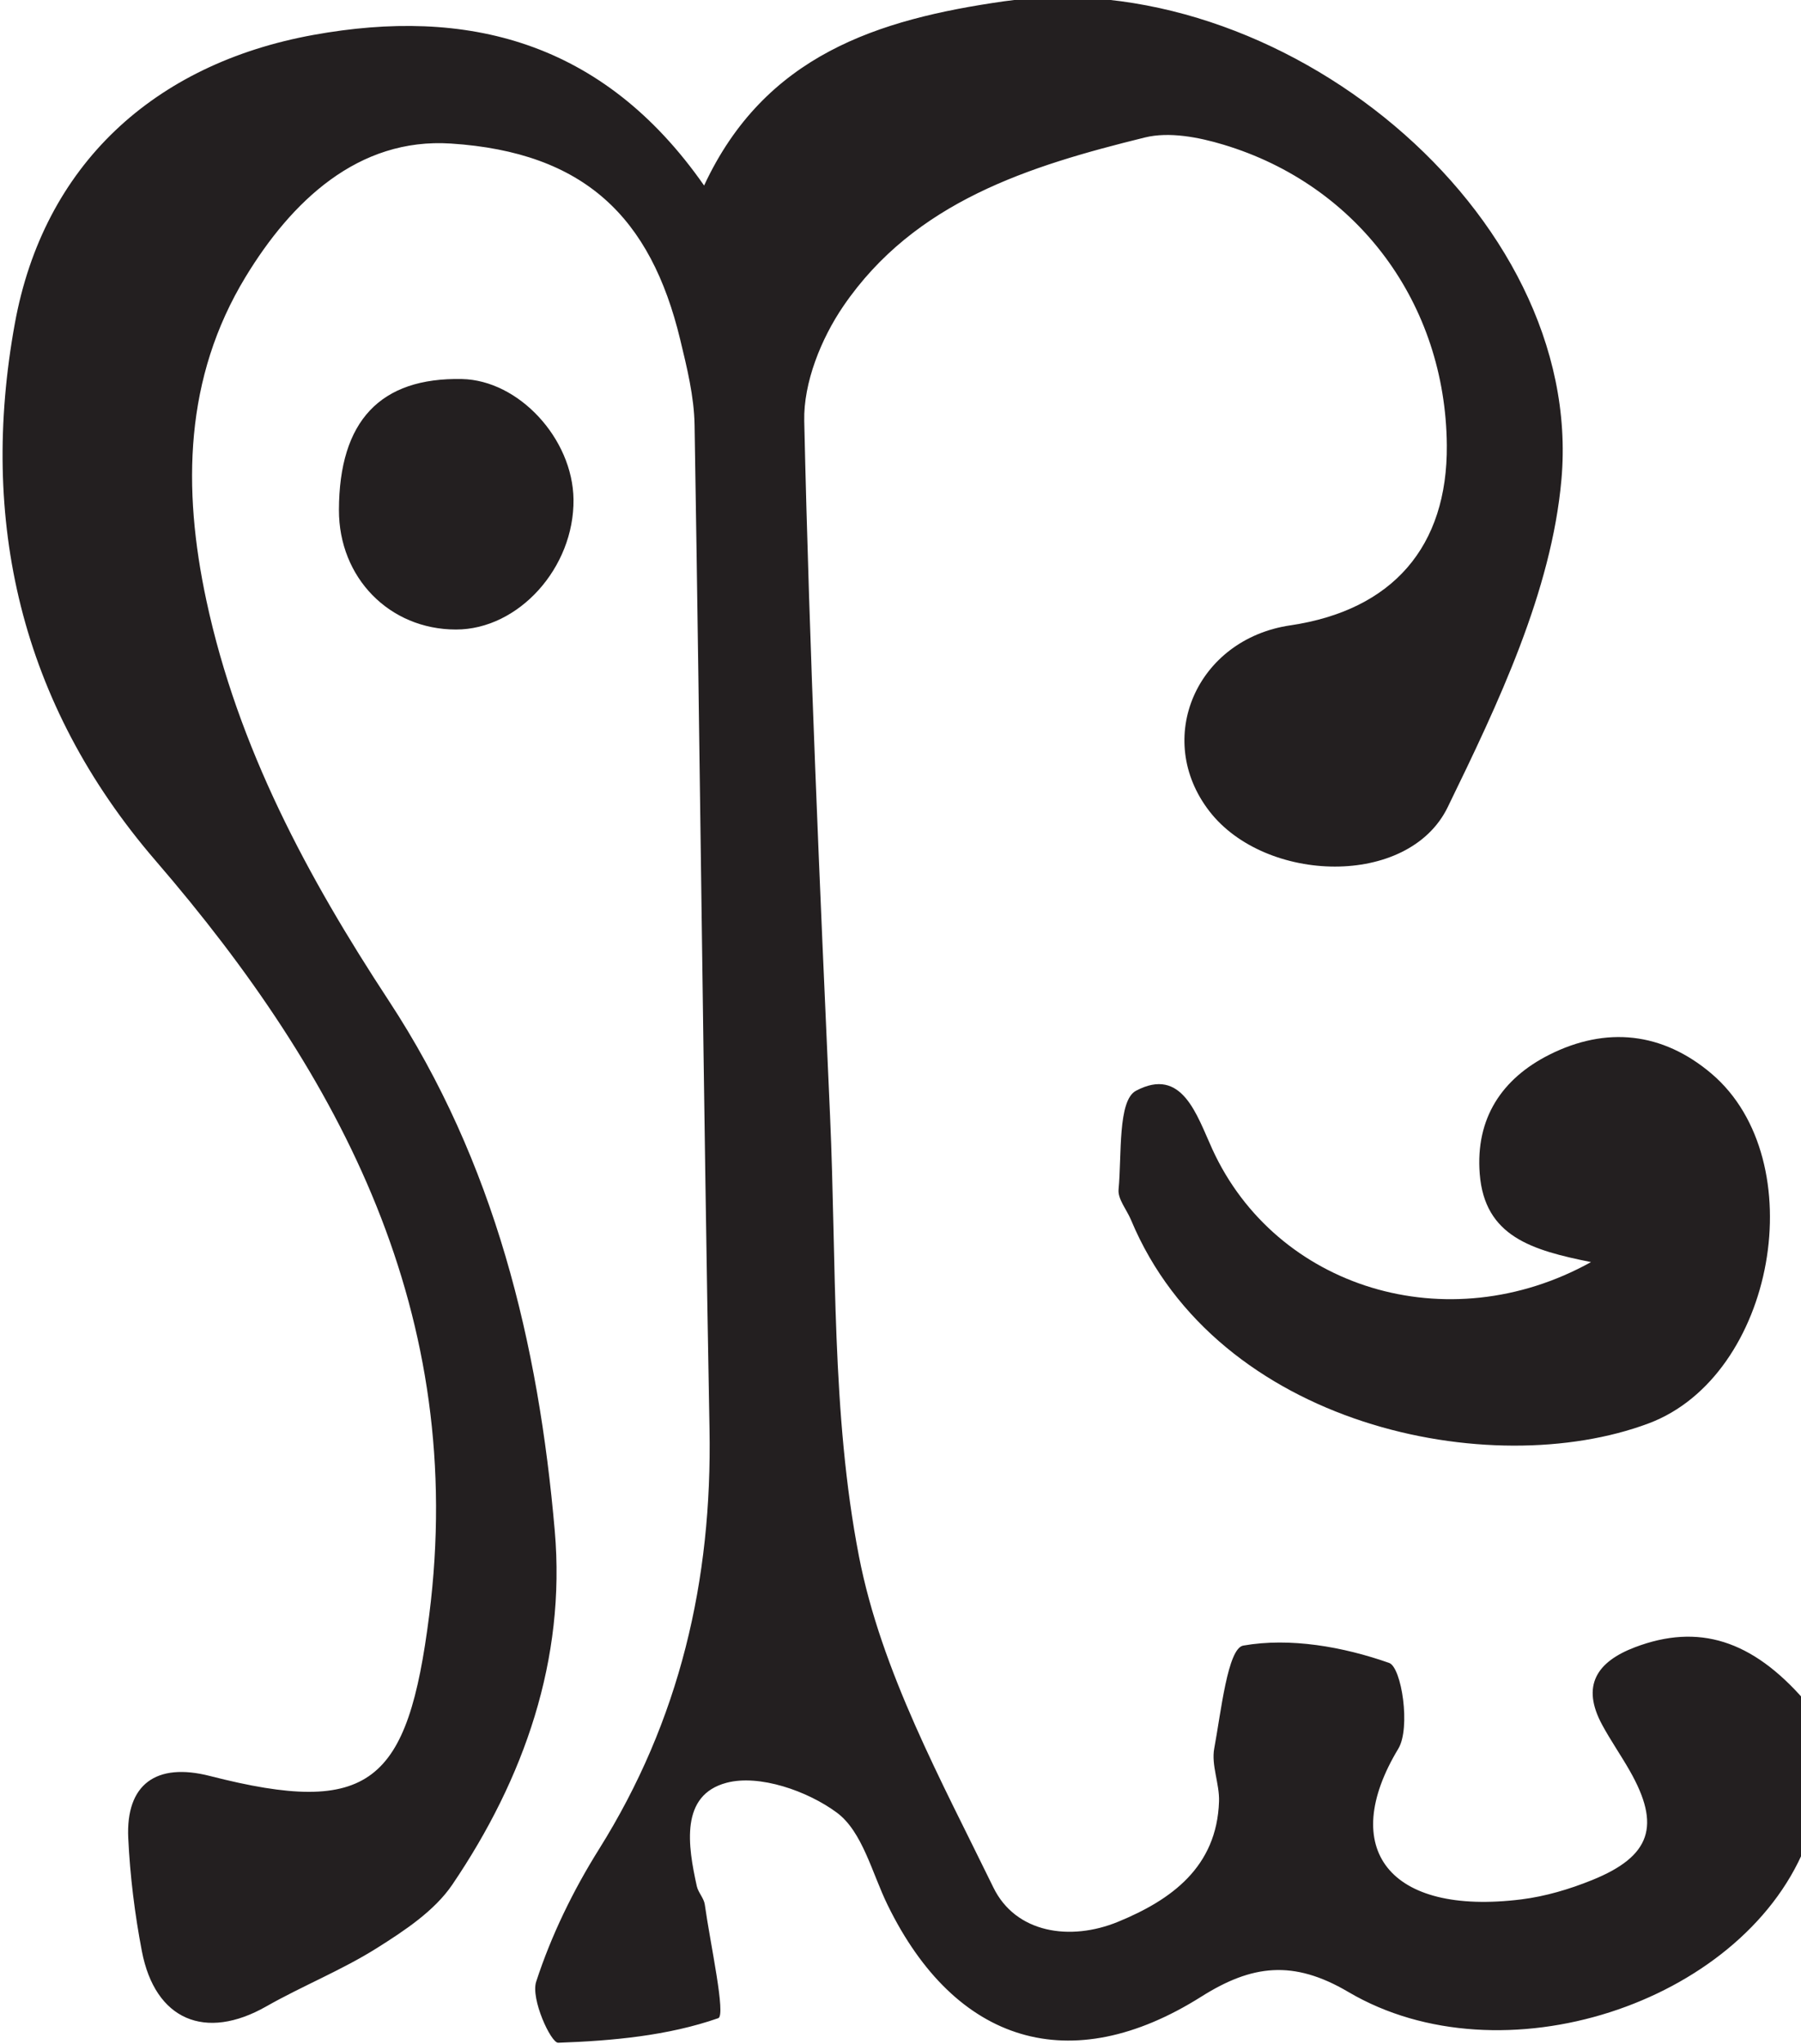 <?xml version="1.0" encoding="UTF-8" standalone="no"?>
<!-- Created with Inkscape (http://www.inkscape.org/) -->

<svg
   width="36.45mm"
   height="41.368mm"
   viewBox="0 0 36.45 41.368"
   version="1.1"
   id="svg582"
   inkscape:version="1.1 (c68e22c387, 2021-05-23)"
   sodipodi:docname="fomorian ii.svg"
   xmlns:inkscape="http://www.inkscape.org/namespaces/inkscape"
   xmlns:sodipodi="http://sodipodi.sourceforge.net/DTD/sodipodi-0.dtd"
   xmlns="http://www.w3.org/2000/svg"
   xmlns:svg="http://www.w3.org/2000/svg">
  <sodipodi:namedview
     id="namedview584"
     pagecolor="#505050"
     bordercolor="#eeeeee"
     borderopacity="1"
     inkscape:pageshadow="0"
     inkscape:pageopacity="0"
     inkscape:pagecheckerboard="0"
     inkscape:document-units="mm"
     showgrid="false"
     inkscape:zoom="0.77771465"
     inkscape:cx="68.791298"
     inkscape:cy="77.792029"
     inkscape:window-width="1284"
     inkscape:window-height="1081"
     inkscape:window-x="1680"
     inkscape:window-y="212"
     inkscape:window-maximized="0"
     inkscape:current-layer="layer1" />
  <defs
     id="defs579">
    <clipPath
       clipPathUnits="userSpaceOnUse"
       id="clipPath55">
      <path
         d="M 0,841.89 H 595.276 V 0 H 0 Z"
         id="path53" />
    </clipPath>
  </defs>
  <g
     inkscape:label="Layer 1"
     inkscape:groupmode="layer"
     id="layer1"
     transform="translate(-86.729,-127.816)">
    <g
       id="g49"
       transform="matrix(0.353,0,0,-0.353,4.01,216.239)">
      <g
         id="g51"
         clip-path="url(#clipPath55)">
        <g
           id="g57"
           transform="translate(337.802,144.554)">
          <path
             d="m 0,0 c -3.71,-8.944 -17.39,-13.432 -26.162,-8.26 -3.169,1.868 -5.54,1.559 -8.435,-0.267 -7.491,-4.726 -14.097,-2.704 -17.987,5.262 -0.895,1.832 -1.439,4.202 -2.91,5.29 -1.68,1.243 -4.445,2.206 -6.321,1.709 -2.675,-0.708 -2.22,-3.603 -1.705,-5.928 0.081,-0.366 0.406,-0.685 0.457,-1.049 0.317,-2.267 1.223,-6.361 0.772,-6.518 -2.889,-1.008 -6.073,-1.299 -9.175,-1.408 -0.422,-0.015 -1.583,2.514 -1.265,3.496 0.859,2.646 2.118,5.228 3.601,7.595 4.636,7.397 6.497,15.425 6.338,24.093 -0.353,19.183 -0.539,38.368 -0.856,57.552 -0.027,1.64 -0.436,3.295 -0.825,4.906 -1.692,7.019 -5.494,10.734 -13.142,11.234 -5.329,0.348 -9.15,-3.318 -11.782,-7.655 -3.498,-5.765 -3.626,-12.094 -2.235,-18.57 1.807,-8.415 5.805,-15.838 10.448,-22.909 6.085,-9.268 8.587,-19.641 9.521,-30.409 0.636,-7.345 -1.748,-14.181 -5.873,-20.266 -1.019,-1.503 -2.73,-2.634 -4.314,-3.632 -2.021,-1.274 -4.276,-2.171 -6.359,-3.355 -3.486,-1.981 -6.368,-0.785 -7.127,3.166 -0.409,2.132 -0.677,4.308 -0.781,6.475 -0.149,3.098 1.6,4.362 4.681,3.572 9.208,-2.359 11.349,-0.416 12.573,9.212 2.191,17.235 -5.018,30.886 -15.684,43.257 -7.792,9.036 -10.114,19.571 -8.074,30.789 1.648,9.059 7.943,14.889 17.126,16.553 8.722,1.581 16.565,-0.279 22.393,-8.635 3.479,7.479 9.955,9.525 17.178,10.559 15.769,2.257 33.331,-12.151 31.977,-27.408 -0.571,-6.429 -3.626,-12.844 -6.523,-18.792 -2.25,-4.621 -10.455,-4.375 -13.66,-0.231 -3.217,4.159 -0.737,9.863 4.633,10.657 5.866,0.867 9.029,4.509 8.978,10.336 -0.071,8.083 -5.07,14.892 -12.801,17.22 -1.427,0.43 -3.116,0.757 -4.507,0.414 -6.626,-1.634 -13.191,-3.664 -17.293,-9.671 -1.272,-1.863 -2.289,-4.388 -2.24,-6.584 0.297,-13.291 0.89,-26.576 1.481,-39.86 0.375,-8.432 0.063,-17.024 1.658,-25.234 1.28,-6.586 4.71,-12.828 7.703,-18.971 1.278,-2.624 4.409,-3.098 7.153,-1.969 3.034,1.248 5.661,3.125 5.786,6.9 0.033,1.012 -0.454,2.078 -0.274,3.04 0.39,2.091 0.771,5.735 1.661,5.892 2.685,0.476 5.733,-0.067 8.365,-0.993 0.717,-0.252 1.245,-3.728 0.527,-4.918 -3.459,-5.725 -0.543,-9.585 7.056,-8.638 1.378,0.172 2.762,0.584 4.054,1.107 3.385,1.368 3.952,3.122 2.157,6.271 -0.506,0.887 -1.092,1.729 -1.578,2.626 -1.221,2.25 -0.304,3.622 1.883,4.452 3.634,1.378 6.71,0.416 9.728,-3.056 z"
             style="fill:#231f20;fill-opacity:1;fill-rule:nonzero;stroke:none"
             id="path59" />
        </g>
        <g
           id="g61"
           transform="translate(325.55,178.138)">
          <path
             d="m 0,0 c -3.376,0.68 -6.097,1.459 -6.38,5.054 -0.251,3.189 1.273,5.467 3.988,6.833 3.257,1.638 6.489,1.301 9.299,-1.084 5.855,-4.97 3.653,-17.33 -3.601,-20.049 -9.04,-3.389 -24.73,-0.203 -29.679,11.662 -0.245,0.588 -0.767,1.195 -0.714,1.75 0.187,1.972 -0.054,5.097 0.997,5.655 2.656,1.409 3.489,-1.408 4.384,-3.36 C -18.063,-1.489 -8.232,-4.568 0,0"
             style="fill:#231f20;fill-opacity:1;fill-rule:nonzero;stroke:none"
             id="path63" />
        </g>
        <g
           id="g65"
           transform="translate(253.764,221.258)">
          <path
             d="M 0,0 C 0.012,5.095 2.367,7.601 7.054,7.503 10.307,7.435 13.406,4.09 13.448,0.602 13.495,-3.319 10.293,-6.862 6.705,-6.857 2.893,-6.853 -0.009,-3.885 0,0"
             style="fill:#231f20;fill-opacity:1;fill-rule:nonzero;stroke:none"
             id="path67" />
        </g>
      </g>
    </g>
  </g>
</svg>
